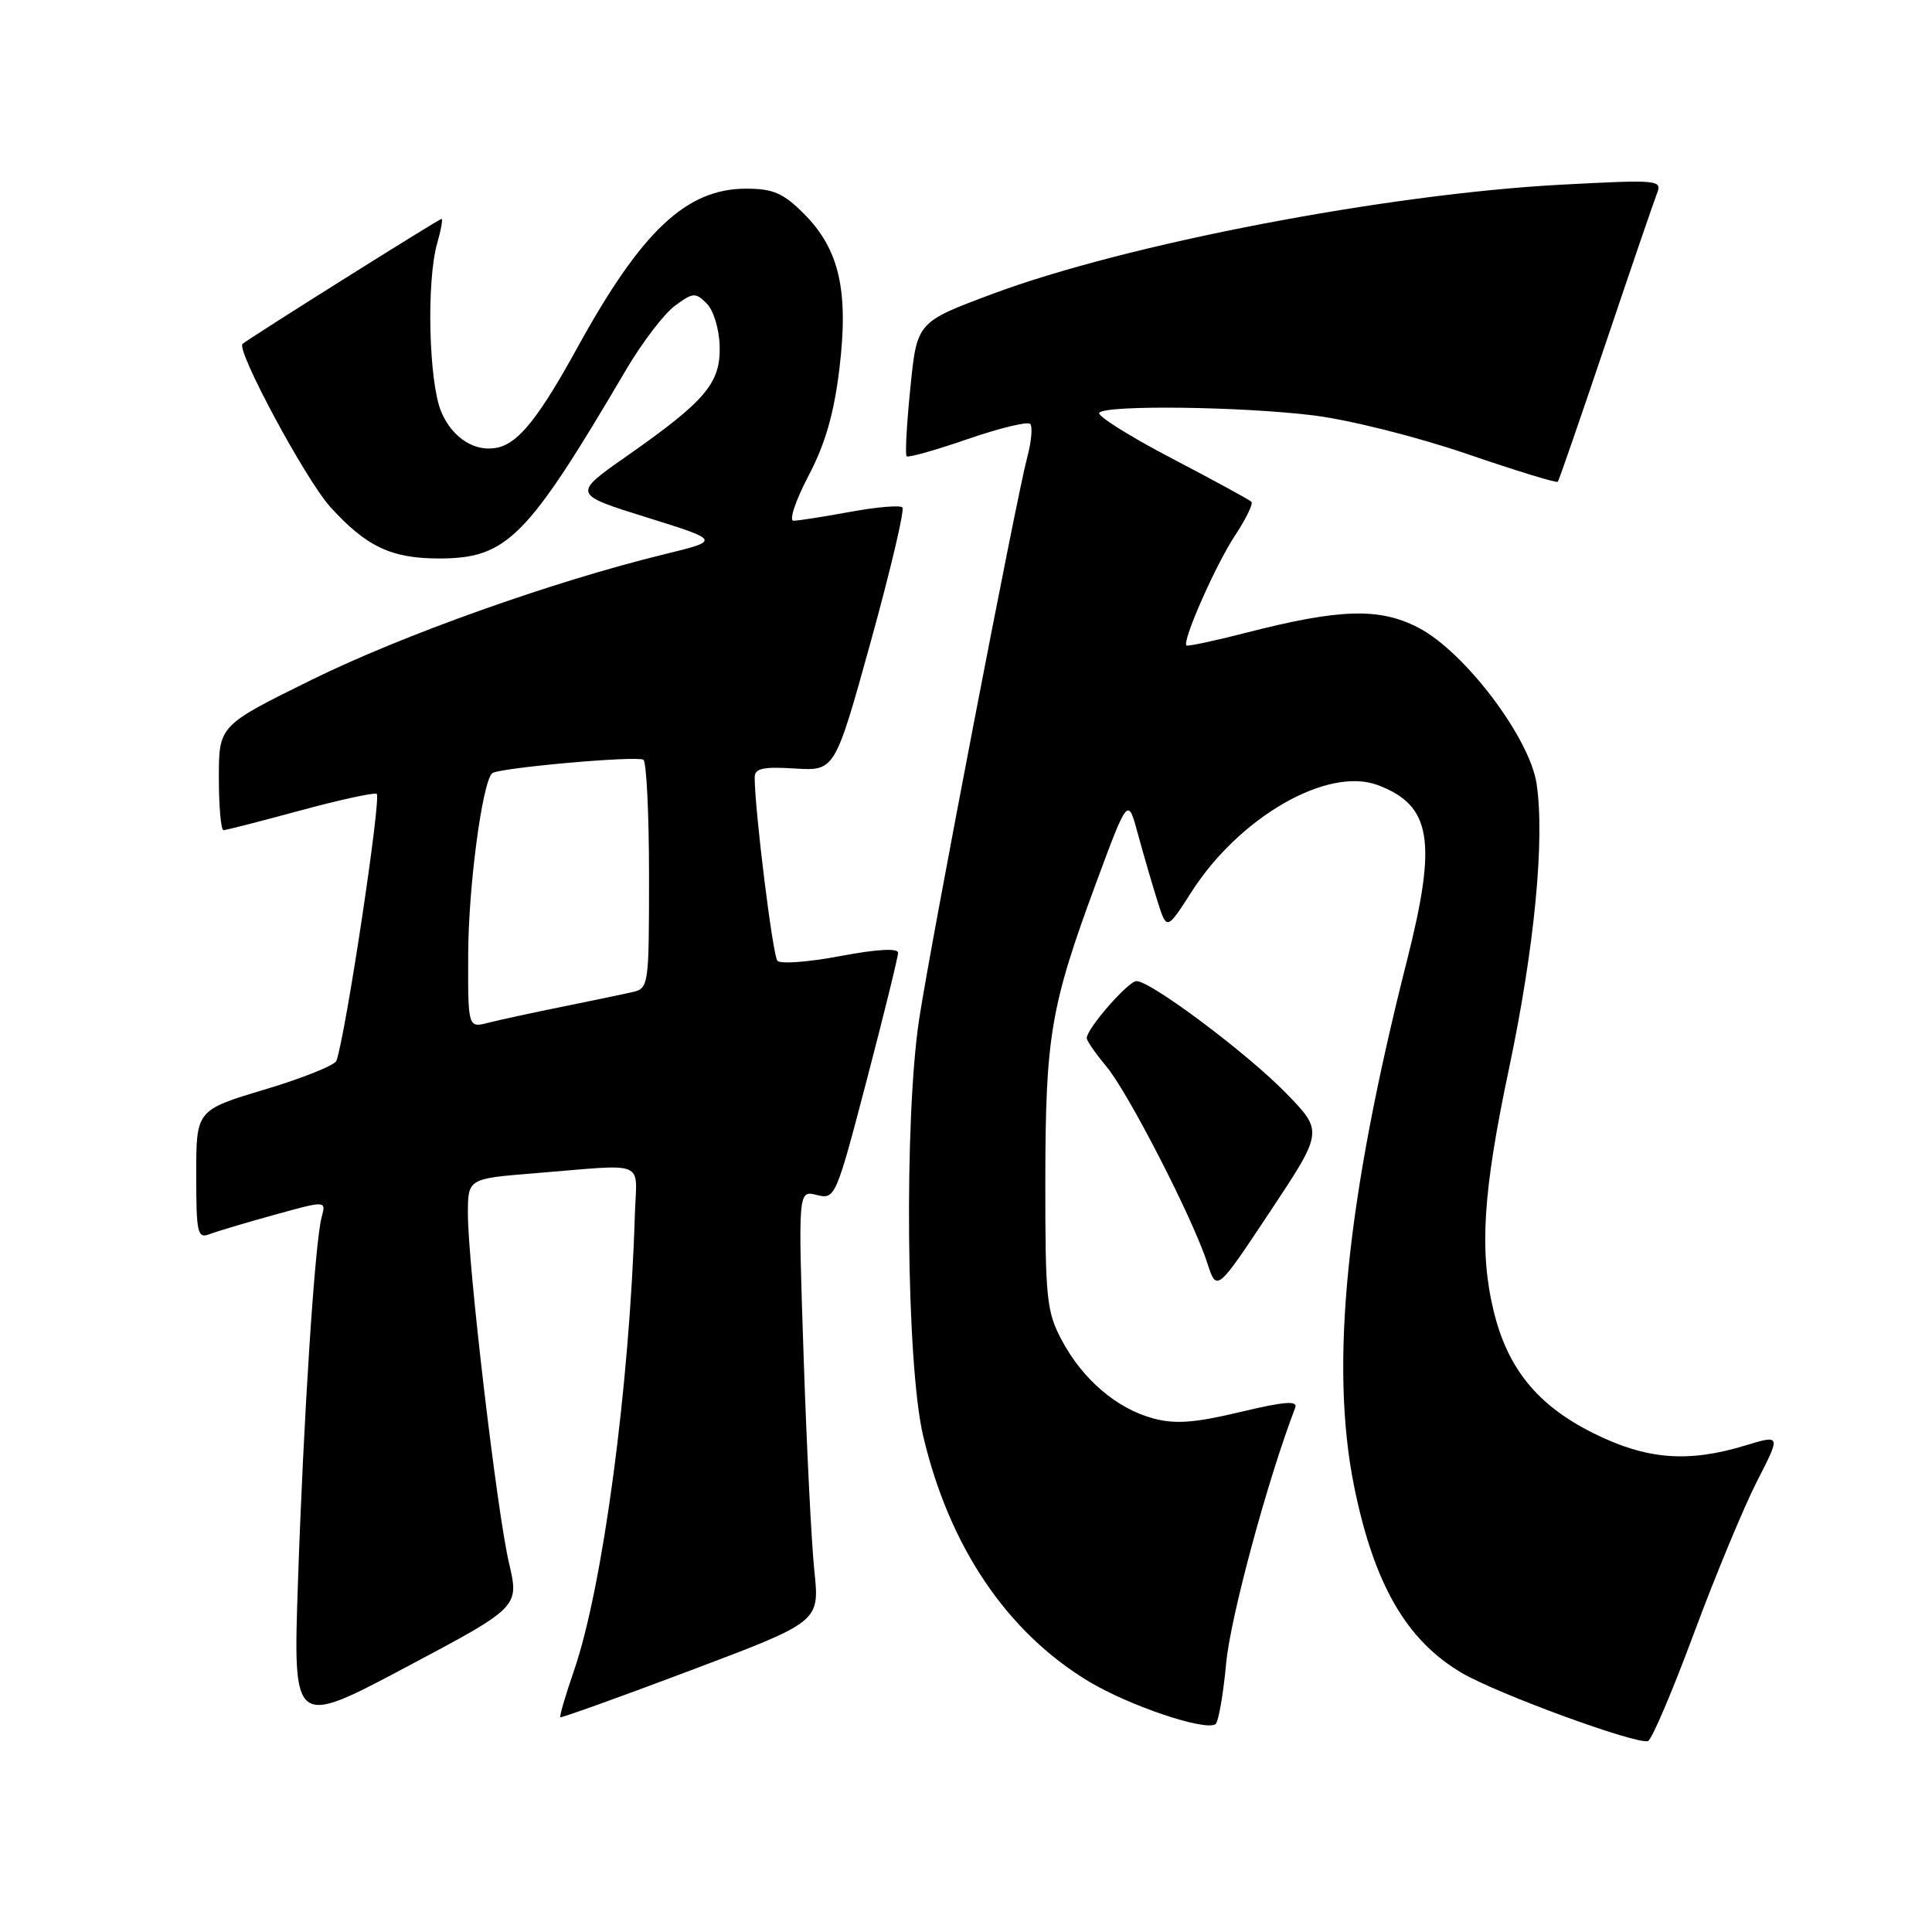 <?xml version="1.0" encoding="UTF-8" standalone="no"?>
<!DOCTYPE svg PUBLIC "-//W3C//DTD SVG 1.1//EN" "http://www.w3.org/Graphics/SVG/1.1/DTD/svg11.dtd" >
<svg xmlns="http://www.w3.org/2000/svg" xmlns:xlink="http://www.w3.org/1999/xlink" version="1.1" viewBox="0 0 256 256">
 <g >
 <path fill="currentColor"
d=" M 224.44 216.46 C 227.29 208.78 231.06 199.71 232.80 196.30 C 235.98 190.10 235.98 190.10 231.24 191.54 C 223.61 193.86 218.13 193.40 211.08 189.88 C 203.73 186.21 199.77 181.35 197.92 173.73 C 195.99 165.77 196.49 157.94 199.97 141.50 C 203.32 125.63 204.71 111.25 203.61 103.86 C 202.69 97.74 194.08 86.36 187.96 83.18 C 182.79 80.49 177.55 80.64 165.00 83.87 C 160.88 84.93 157.37 85.67 157.21 85.53 C 156.61 84.97 161.09 74.83 163.63 70.98 C 165.09 68.77 166.08 66.75 165.82 66.49 C 165.56 66.22 160.76 63.61 155.16 60.68 C 149.56 57.75 145.29 55.05 145.66 54.68 C 146.69 53.64 164.52 53.87 174.03 55.04 C 178.79 55.63 187.68 57.86 194.33 60.13 C 200.83 62.36 206.27 64.03 206.42 63.84 C 206.57 63.65 209.42 55.40 212.76 45.50 C 216.09 35.60 219.16 26.66 219.56 25.63 C 220.27 23.84 219.74 23.79 206.90 24.47 C 183.74 25.70 149.20 32.33 131.50 38.95 C 121.50 42.68 121.50 42.68 120.63 51.38 C 120.14 56.17 119.92 60.25 120.13 60.46 C 120.34 60.67 123.97 59.65 128.19 58.19 C 132.42 56.73 136.16 55.82 136.50 56.17 C 136.85 56.51 136.67 58.53 136.10 60.65 C 134.66 66.04 123.38 124.69 121.80 135.00 C 119.78 148.22 120.08 180.70 122.31 190.21 C 125.76 204.93 133.42 216.28 144.30 222.82 C 149.62 226.01 159.58 229.38 161.05 228.47 C 161.44 228.23 162.09 224.56 162.48 220.32 C 163.06 214.21 167.96 196.08 171.62 186.54 C 172.00 185.56 170.25 185.69 164.33 187.10 C 158.31 188.54 155.71 188.73 152.82 187.95 C 147.99 186.65 143.47 182.80 140.71 177.62 C 138.68 173.83 138.50 172.13 138.51 156.50 C 138.53 137.27 139.20 133.34 145.22 117.05 C 149.46 105.59 149.46 105.59 150.79 110.55 C 151.53 113.27 152.69 117.25 153.37 119.40 C 154.60 123.30 154.60 123.30 157.90 118.15 C 164.29 108.20 175.97 101.52 182.59 104.04 C 189.68 106.73 190.45 111.42 186.43 127.28 C 178.37 159.08 176.18 180.90 179.43 196.96 C 182.06 209.92 186.36 217.37 193.71 221.68 C 198.48 224.47 216.85 231.19 218.37 230.70 C 218.86 230.54 221.59 224.14 224.44 216.46 Z  M 67.44 207.09 C 65.84 200.23 62.00 167.59 62.00 160.84 C 62.00 156.18 62.00 156.18 70.75 155.47 C 86.01 154.24 84.35 153.55 84.12 161.00 C 83.43 183.72 79.86 210.40 76.04 221.41 C 74.92 224.67 74.11 227.42 74.25 227.54 C 74.39 227.65 82.17 224.86 91.55 221.32 C 108.61 214.89 108.61 214.89 107.91 208.19 C 107.52 204.51 106.88 191.65 106.48 179.61 C 105.75 157.72 105.75 157.72 108.22 158.34 C 110.66 158.95 110.76 158.72 114.85 143.11 C 117.13 134.39 119.00 126.80 119.00 126.25 C 119.00 125.61 116.20 125.77 111.36 126.68 C 107.16 127.48 103.40 127.76 103.01 127.31 C 102.39 126.61 100.00 107.30 100.00 103.00 C 100.00 101.81 101.11 101.57 105.31 101.83 C 110.63 102.16 110.63 102.16 115.39 84.99 C 118.00 75.54 119.89 67.55 119.57 67.23 C 119.25 66.92 116.13 67.18 112.63 67.83 C 109.13 68.47 105.76 69.00 105.14 69.00 C 104.52 69.00 105.41 66.33 107.12 63.07 C 109.36 58.80 110.51 54.80 111.23 48.82 C 112.47 38.50 111.21 33.01 106.51 28.31 C 103.78 25.58 102.44 25.00 98.85 25.00 C 90.95 25.01 85.03 30.58 76.54 46.00 C 71.53 55.12 68.83 58.55 66.13 59.26 C 63.10 60.05 59.95 58.11 58.46 54.55 C 56.81 50.60 56.49 37.26 57.93 32.24 C 58.44 30.46 58.70 29.00 58.51 29.00 C 58.18 29.00 32.90 44.88 32.14 45.57 C 31.25 46.36 40.48 63.52 43.73 67.13 C 48.53 72.44 51.83 74.00 58.20 74.00 C 67.19 73.99 69.83 71.32 82.95 49.01 C 85.05 45.44 87.95 41.63 89.39 40.55 C 91.81 38.75 92.15 38.72 93.64 40.21 C 94.54 41.11 95.30 43.60 95.36 45.85 C 95.49 50.76 93.52 53.09 83.17 60.35 C 75.83 65.48 75.83 65.48 85.67 68.55 C 95.50 71.62 95.50 71.62 88.00 73.45 C 73.23 77.06 53.29 84.16 41.25 90.10 C 29.00 96.14 29.00 96.14 29.00 103.07 C 29.00 106.88 29.28 110.00 29.61 110.00 C 29.95 110.00 34.47 108.84 39.66 107.43 C 44.84 106.02 49.46 105.01 49.91 105.18 C 50.58 105.44 45.83 137.02 44.58 140.56 C 44.37 141.15 40.11 142.86 35.10 144.36 C 26.00 147.09 26.00 147.09 26.00 155.65 C 26.00 163.40 26.17 164.15 27.75 163.54 C 28.71 163.17 32.59 162.01 36.36 160.97 C 43.22 159.07 43.22 159.07 42.62 161.28 C 41.72 164.59 40.21 187.97 39.48 209.68 C 38.83 228.86 38.83 228.86 53.82 220.90 C 68.81 212.94 68.81 212.94 67.44 207.09 Z  M 170.42 144.86 C 165.31 139.60 152.50 130.00 150.59 130.00 C 149.50 130.00 144.00 136.30 144.00 137.55 C 144.00 137.91 145.16 139.59 146.57 141.27 C 149.45 144.69 158.05 161.42 159.97 167.35 C 161.22 171.20 161.22 171.20 168.28 160.56 C 175.34 149.92 175.34 149.92 170.42 144.86 Z  M 62.04 126.36 C 62.07 117.50 63.89 103.78 65.20 102.47 C 65.90 101.76 84.33 100.11 85.25 100.67 C 85.66 100.91 86.00 107.83 86.00 116.04 C 86.00 130.70 85.96 130.97 83.75 131.47 C 82.51 131.75 78.35 132.62 74.50 133.40 C 70.65 134.17 66.26 135.13 64.75 135.51 C 62.00 136.22 62.00 136.22 62.04 126.36 Z "/>
</g>
</svg>